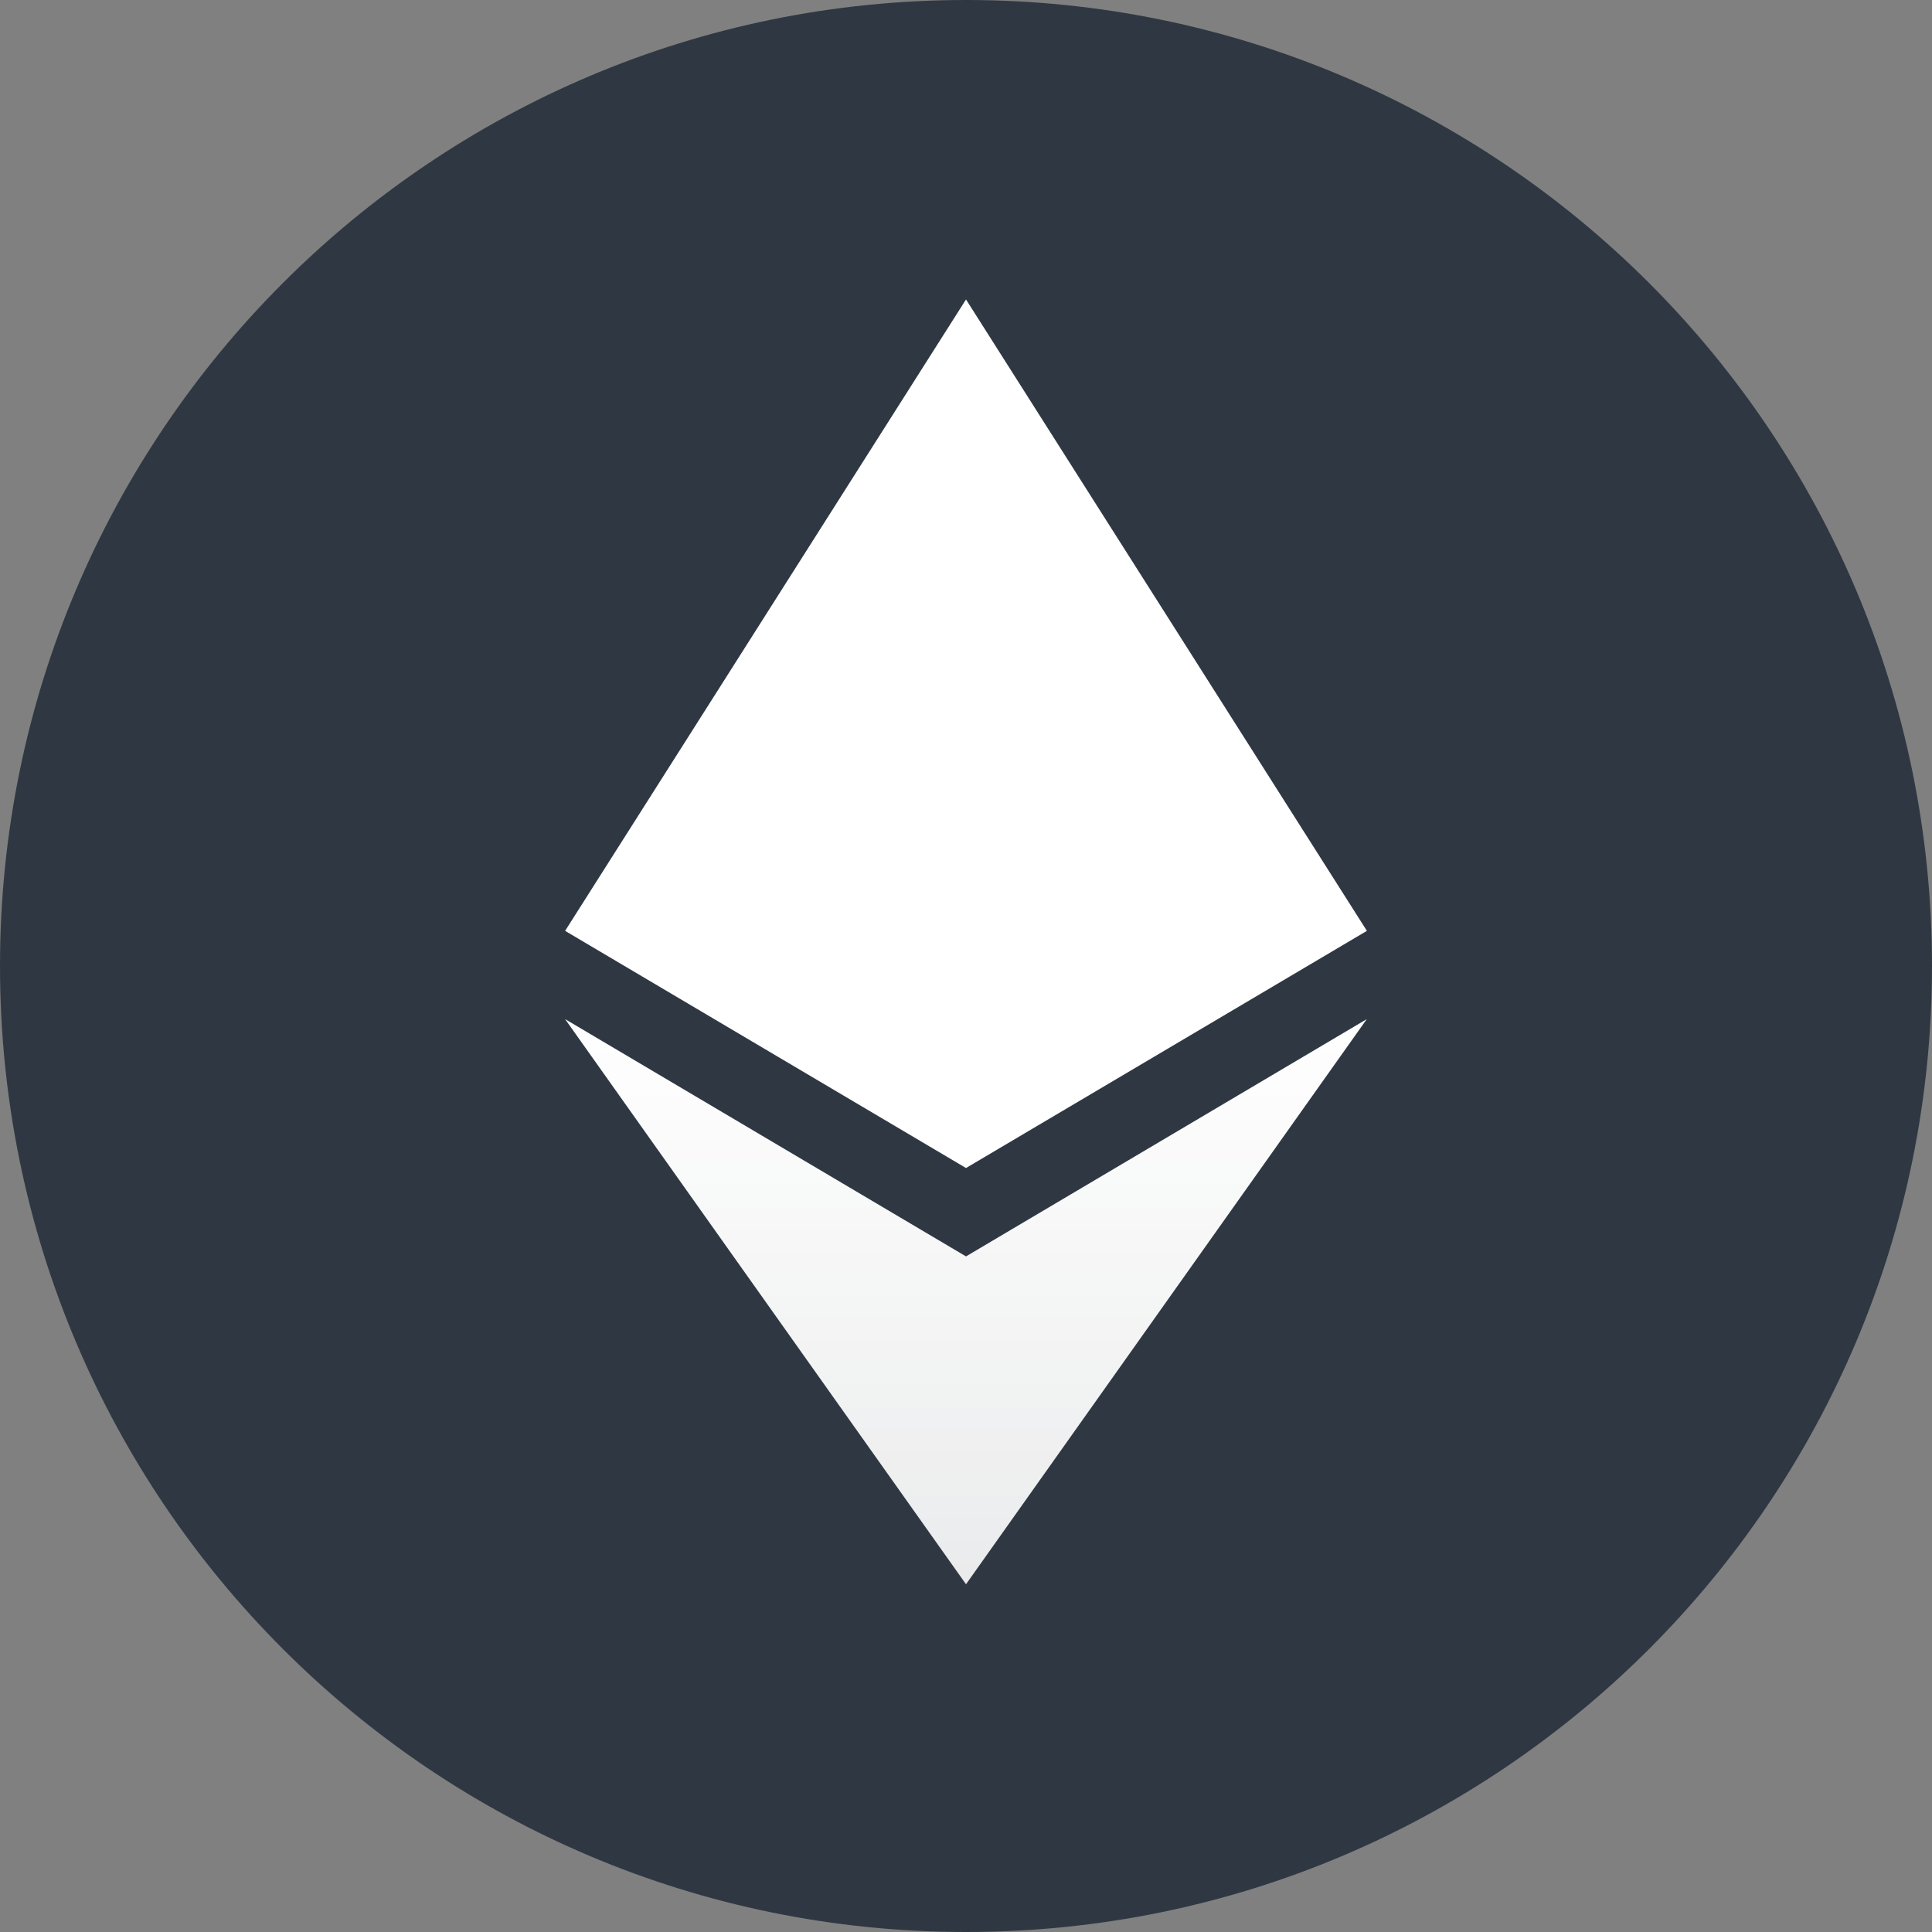 <svg width="16" height="16" viewBox="0 0 16 16" fill="none" xmlns="http://www.w3.org/2000/svg">
<rect x="0" y="0" width="16" height="16" fill="#808080" stroke="none"/>
<path fill-rule="evenodd" clip-rule="evenodd" d="M8 16C12.418 16 16 12.418 16 8C16 3.582 12.418 0 8 0C3.582 0 0 3.582 0 8C0 12.418 3.582 16 8 16Z" fill="#2F3842"/>
<path d="M4.68 8.44L8 10.405L11.319 8.44L8 13.12L4.68 8.44Z" fill="url(#paint0_linear_1_182)"/>
<path d="M8 9.673L4.68 7.709L8 2.48L11.32 7.709L8 9.673Z" fill="white"/>
<defs>
<linearGradient id="paint0_linear_1_182" x1="8" y1="8.44" x2="8" y2="13.12" gradientUnits="userSpaceOnUse">
<stop stop-color="white"/>
<stop offset="1" stop-color="white" stop-opacity="0.9"/>
</linearGradient>
</defs>
</svg>
